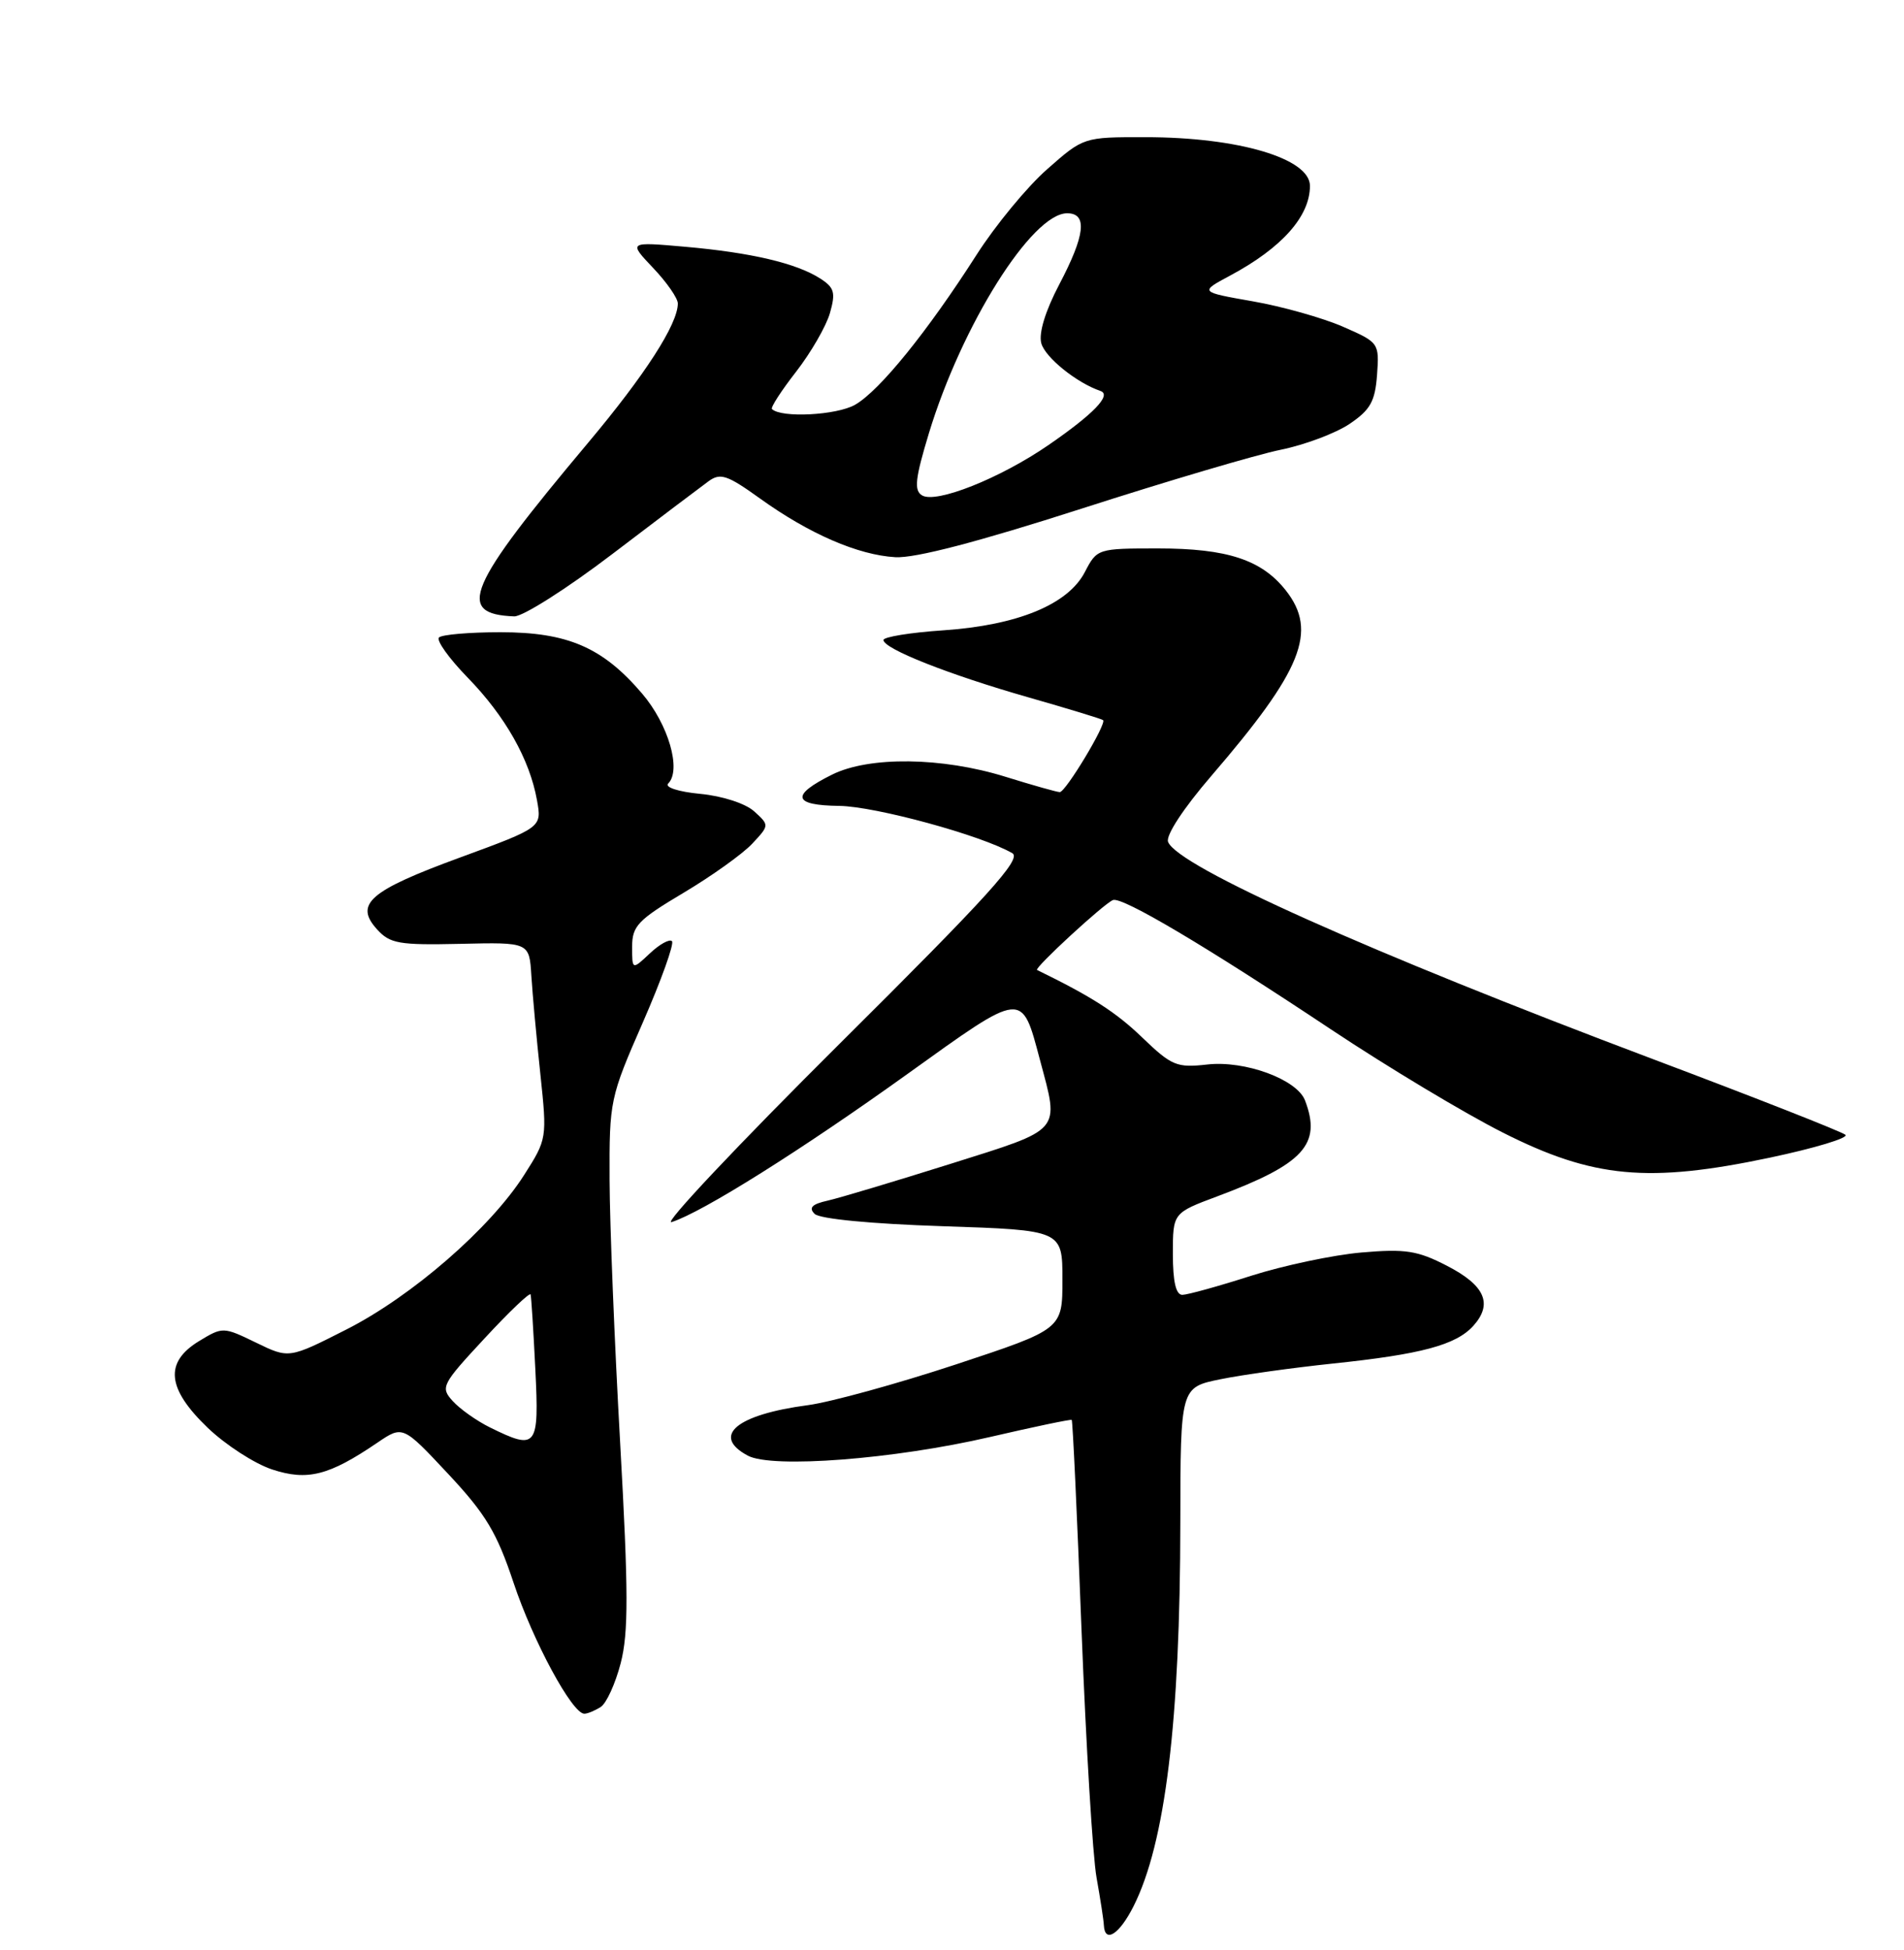 <?xml version="1.0" encoding="UTF-8" standalone="no"?>
<!DOCTYPE svg PUBLIC "-//W3C//DTD SVG 1.1//EN" "http://www.w3.org/Graphics/SVG/1.1/DTD/svg11.dtd" >
<svg xmlns="http://www.w3.org/2000/svg" xmlns:xlink="http://www.w3.org/1999/xlink" version="1.1" viewBox="0 0 250 256">
 <g >
 <path fill="currentColor"
d=" M 148.84 250.25 C 153.01 241.96 154.96 225.96 154.98 199.82 C 155.00 182.14 155.00 182.14 160.25 181.07 C 163.14 180.48 169.78 179.56 175.00 179.01 C 186.60 177.80 191.16 176.58 193.44 174.07 C 196.05 171.18 195.00 168.76 190.00 166.18 C 186.13 164.18 184.55 163.93 178.77 164.43 C 175.07 164.75 168.55 166.13 164.27 167.49 C 160.00 168.86 155.94 169.98 155.25 169.99 C 154.40 170.00 154.00 168.26 154.00 164.62 C 154.00 159.24 154.00 159.24 159.83 157.06 C 171.20 152.81 173.56 150.23 171.35 144.46 C 170.29 141.70 163.46 139.19 158.52 139.75 C 154.51 140.20 153.85 139.93 149.96 136.19 C 146.51 132.87 143.36 130.85 136.17 127.34 C 135.73 127.12 144.99 118.58 146.14 118.16 C 147.36 117.70 158.40 124.25 174.85 135.20 C 182.19 140.08 192.31 146.16 197.35 148.70 C 209.17 154.67 216.42 155.35 232.39 151.98 C 238.29 150.73 242.75 149.39 242.31 148.98 C 241.86 148.58 230.47 144.10 217.00 139.03 C 179.75 125.00 154.60 113.74 153.37 110.52 C 153.05 109.68 155.40 106.10 159.06 101.85 C 171.00 87.98 173.05 82.87 168.83 77.51 C 165.66 73.49 161.14 72.00 152.06 72.00 C 144.12 72.00 144.04 72.03 142.45 75.09 C 140.25 79.35 133.64 82.08 123.87 82.75 C 119.54 83.04 116.00 83.62 116.00 84.02 C 116.00 85.17 124.60 88.57 135.00 91.54 C 140.22 93.03 144.65 94.38 144.84 94.54 C 145.34 94.99 139.92 104.00 139.15 103.99 C 138.79 103.99 135.57 103.08 132.00 101.97 C 123.68 99.39 114.14 99.27 109.26 101.69 C 103.78 104.41 104.08 105.73 110.21 105.80 C 114.97 105.87 128.90 109.67 132.92 112.01 C 134.19 112.75 129.81 117.59 110.24 137.03 C 96.90 150.29 86.97 160.83 88.18 160.44 C 92.20 159.17 105.32 150.92 119.17 140.98 C 134.48 129.99 134.12 130.03 136.56 139.19 C 139.10 148.71 139.60 148.13 124.75 152.81 C 117.46 155.10 110.23 157.27 108.68 157.62 C 106.62 158.08 106.15 158.55 106.96 159.36 C 107.62 160.02 114.33 160.67 123.78 160.98 C 139.50 161.50 139.50 161.50 139.50 168.00 C 139.50 174.50 139.50 174.50 125.50 179.13 C 117.80 181.67 109.07 184.07 106.10 184.47 C 96.68 185.71 93.35 188.51 98.19 191.10 C 101.38 192.81 117.41 191.57 130.00 188.65 C 135.78 187.31 140.60 186.30 140.72 186.41 C 140.85 186.52 141.43 198.96 142.01 214.06 C 142.60 229.15 143.48 243.75 143.98 246.50 C 144.47 249.25 144.91 252.06 144.94 252.75 C 145.06 255.18 146.98 253.95 148.84 250.25 Z  M 78.87 224.10 C 79.62 223.63 80.80 221.04 81.50 218.34 C 82.53 214.36 82.52 208.95 81.43 189.47 C 80.69 176.29 80.06 160.73 80.04 154.89 C 80.00 144.51 80.09 144.08 84.41 134.22 C 86.83 128.68 88.55 123.88 88.23 123.56 C 87.91 123.24 86.60 123.96 85.32 125.17 C 83.00 127.35 83.00 127.35 83.00 124.29 C 83.00 121.57 83.76 120.77 89.75 117.21 C 93.46 115.00 97.52 112.10 98.77 110.76 C 101.03 108.34 101.03 108.34 99.03 106.52 C 97.88 105.48 94.86 104.50 91.94 104.22 C 89.08 103.95 87.25 103.35 87.73 102.87 C 89.51 101.09 87.77 95.09 84.29 91.03 C 79.12 84.98 74.53 83.00 65.71 83.00 C 61.65 83.00 58.02 83.31 57.64 83.69 C 57.26 84.07 58.95 86.43 61.39 88.94 C 66.34 94.02 69.55 99.69 70.51 105.07 C 71.15 108.63 71.15 108.63 60.42 112.57 C 48.52 116.93 46.49 118.68 49.50 122.00 C 51.21 123.89 52.37 124.09 60.46 123.91 C 69.50 123.70 69.50 123.70 69.77 128.10 C 69.92 130.52 70.45 136.32 70.95 141.00 C 71.84 149.44 71.83 149.54 68.81 154.27 C 64.36 161.25 54.09 170.17 45.48 174.54 C 37.94 178.37 37.94 178.37 33.61 176.26 C 29.32 174.18 29.24 174.18 26.14 176.06 C 21.56 178.85 21.90 182.29 27.27 187.44 C 29.62 189.69 33.42 192.15 35.72 192.91 C 40.36 194.44 43.18 193.73 49.55 189.40 C 52.89 187.13 52.89 187.13 58.84 193.49 C 63.78 198.77 65.23 201.18 67.43 207.78 C 69.99 215.47 75.15 225.02 76.73 224.98 C 77.15 224.98 78.11 224.58 78.87 224.10 Z  M 80.38 72.75 C 86.34 68.21 92.03 63.91 93.02 63.19 C 94.58 62.05 95.47 62.34 99.77 65.43 C 106.25 70.09 112.67 72.87 117.56 73.15 C 120.17 73.30 128.43 71.14 142.00 66.78 C 153.28 63.15 165.06 59.67 168.19 59.04 C 171.32 58.40 175.37 56.88 177.19 55.66 C 179.93 53.81 180.55 52.71 180.81 49.21 C 181.11 45.02 181.06 44.96 176.31 42.88 C 173.66 41.73 168.35 40.23 164.50 39.56 C 157.50 38.33 157.50 38.33 161.50 36.19 C 168.32 32.54 172.00 28.40 172.00 24.40 C 172.00 20.80 162.59 18.01 150.39 18.01 C 142.28 18.00 142.28 18.00 137.50 22.21 C 134.87 24.52 130.69 29.59 128.22 33.46 C 121.76 43.56 115.51 51.27 112.29 53.13 C 109.88 54.52 102.57 54.90 101.36 53.70 C 101.16 53.50 102.59 51.29 104.53 48.80 C 106.47 46.30 108.47 42.84 108.97 41.11 C 109.74 38.41 109.56 37.76 107.69 36.56 C 104.55 34.55 98.61 33.16 90.00 32.40 C 82.50 31.74 82.50 31.74 85.75 35.17 C 87.54 37.05 89.00 39.15 89.00 39.84 C 89.00 42.55 84.70 49.22 77.21 58.14 C 61.28 77.12 59.79 80.62 67.52 80.92 C 68.63 80.96 74.42 77.29 80.38 72.75 Z  M 64.32 187.39 C 62.58 186.53 60.38 184.97 59.44 183.93 C 57.81 182.13 57.99 181.77 63.62 175.71 C 66.85 172.22 69.58 169.62 69.67 169.94 C 69.76 170.25 70.04 174.66 70.29 179.75 C 70.80 190.06 70.51 190.44 64.32 187.39 Z  M 121.06 65.03 C 119.99 64.38 120.17 62.81 121.96 56.90 C 126.28 42.67 135.50 28.00 140.12 28.00 C 142.81 28.00 142.50 30.85 139.08 37.35 C 137.27 40.79 136.37 43.71 136.72 45.05 C 137.21 46.91 141.36 50.26 144.50 51.33 C 146.00 51.85 143.59 54.35 137.68 58.42 C 131.32 62.80 122.88 66.16 121.06 65.03 Z "/>
</g>
</svg>